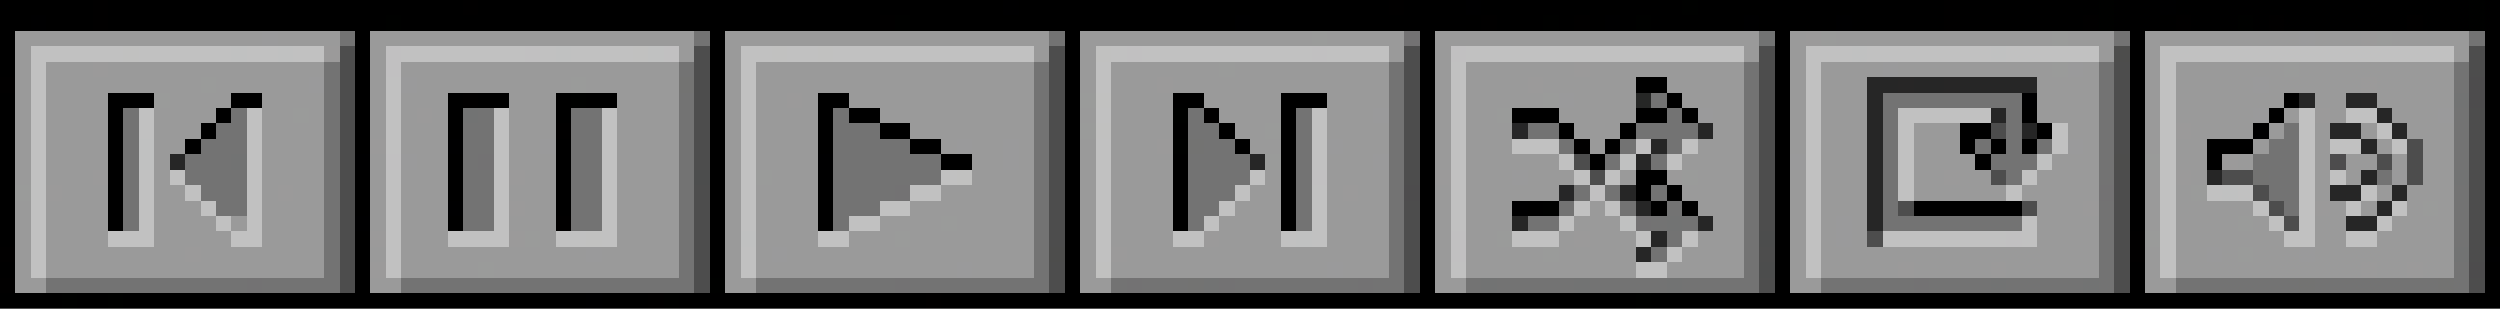 <svg xmlns="http://www.w3.org/2000/svg" viewBox="0 -0.5 162 20" shape-rendering="crispEdges">
<path stroke="#000000" d="M0 0h6M7 0h23M31 0h34M66 0h24M91 0h4M96 0h13M110 0h16M127 0h9M137 0h3M141 0h19M161 0h1M0 1h2M3 1h3M7 1h18M26 1h31M59 1h21M81 1h15M97 1h3M101 1h1M103 1h1M105 1h1M107 1h6M114 1h5M120 1h6M127 1h8M137 1h4M142 1h3M146 1h1M148 1h8M157 1h3M161 1h1M0 2h1M23 2h1M46 2h1M69 2h1M92 2h1M115 2h1M138 2h1M161 2h1M0 3h1M23 3h1M46 3h1M69 3h1M92 3h1M115 3h1M138 3h1M161 3h1M0 4h1M23 4h1M46 4h1M69 4h1M92 4h1M115 4h1M138 4h1M161 4h1M23 5h1M46 5h1M69 5h1M92 5h1M106 5h2M115 5h1M138 5h1M161 5h1M0 6h1M7 6h3M15 6h2M23 6h1M29 6h1M31 6h2M36 6h1M38 6h2M46 6h1M53 6h2M69 6h1M76 6h2M83 6h3M92 6h1M108 6h1M115 6h1M138 6h1M148 6h1M161 6h1M0 7h1M7 7h1M14 7h1M23 7h1M29 7h1M36 7h1M46 7h1M53 7h1M55 7h2M69 7h1M83 7h1M92 7h1M98 7h3M106 7h2M109 7h1M115 7h1M131 7h1M138 7h1M147 7h1M161 7h1M0 8h1M7 8h1M13 8h1M23 8h1M29 8h1M46 8h1M53 8h1M57 8h2M69 8h1M76 8h1M79 8h1M83 8h1M92 8h1M101 8h1M105 8h1M115 8h1M127 8h2M132 8h1M138 8h1M161 8h1M0 9h1M7 9h1M12 9h1M23 9h1M36 9h1M46 9h1M53 9h1M59 9h2M69 9h1M80 9h1M83 9h1M92 9h1M104 9h1M115 9h1M127 9h1M129 9h1M131 9h1M138 9h1M143 9h3M161 9h1M0 10h1M7 10h1M29 10h1M36 10h1M46 10h1M61 10h2M69 10h1M76 10h1M83 10h1M92 10h1M103 10h1M115 10h1M128 10h1M138 10h1M143 10h1M161 10h1M0 11h1M7 11h1M23 11h1M29 11h1M36 11h1M46 11h1M53 11h1M69 11h1M76 11h1M83 11h1M92 11h1M106 11h2M115 11h1M138 11h1M161 11h1M0 12h1M7 12h1M23 12h1M29 12h1M36 12h1M46 12h1M53 12h1M69 12h1M76 12h1M83 12h1M92 12h1M106 12h1M108 12h1M115 12h1M138 12h1M161 12h1M0 13h1M7 13h1M23 13h1M36 13h1M46 13h1M53 13h1M69 13h1M76 13h1M83 13h1M92 13h1M99 13h1M107 13h1M109 13h1M115 13h1M124 13h7M138 13h1M161 13h1M0 14h1M7 14h1M29 14h1M46 14h1M53 14h1M69 14h1M76 14h1M83 14h1M92 14h1M115 14h1M138 14h1M161 14h1M0 15h1M23 15h1M46 15h1M69 15h1M92 15h1M115 15h1M161 15h1M23 16h1M46 16h1M69 16h1M92 16h1M115 16h1M0 17h1M23 17h1M46 17h1M69 17h1M92 17h1M115 17h1M138 17h1M161 17h1M23 18h1M69 18h1M92 18h1M115 18h1M138 18h1M161 18h1M0 19h4M5 19h2M8 19h30M39 19h3M44 19h16M61 19h45M107 19h55" />
<path stroke="#010000" d="M6 0h1M30 0h1M90 0h1M126 0h1M6 1h1M57 1h1M96 1h1M102 1h1M126 1h1M135 1h1M141 1h1M147 1h1M156 1h1M0 5h1M30 6h1M78 7h1M36 8h1M102 9h1M36 14h1M138 15h1M0 16h1M138 16h1M0 18h1M42 19h1M60 19h1" />
<path stroke="#000001" d="M65 0h1M95 0h1M140 0h1M2 1h1M80 1h1M104 1h1M113 1h1M119 1h1M131 6h1M146 8h1M29 9h1M23 10h1M53 10h1M29 13h1M98 13h1M23 14h1M161 16h1M38 19h1" />
<path stroke="#000100" d="M109 0h1M136 0h1M160 0h1M25 1h1M58 1h1M100 1h1M106 1h1M136 1h1M145 1h1M160 1h1M37 6h1M76 7h1M76 9h1M100 13h1M46 18h1M4 19h1M7 19h1M43 19h1M106 19h1" />
<path stroke="#9a9a9a" d="M1 2h16M18 2h4M24 2h21M47 2h21M70 2h15M86 2h5M93 2h21M116 2h1M119 2h14M134 2h3M139 2h10M150 2h3M155 2h5M1 3h1M24 3h1M44 3h1M47 3h1M67 3h1M70 3h1M90 3h1M93 3h1M113 3h1M116 3h1M136 3h1M139 3h1M159 3h1M1 4h1M3 4h3M7 4h14M24 4h1M26 4h18M47 4h1M49 4h18M70 4h1M72 4h7M80 4h10M93 4h1M95 4h7M103 4h10M116 4h1M118 4h4M123 4h10M135 4h1M139 4h1M141 4h7M149 4h10M1 5h1M3 5h10M14 5h6M24 5h1M27 5h10M38 5h6M47 5h1M49 5h18M70 5h1M72 5h3M76 5h14M93 5h1M95 5h4M100 5h6M108 5h5M116 5h1M118 5h3M132 5h4M139 5h1M141 5h5M147 5h6M154 5h5M1 6h1M3 6h4M11 6h4M17 6h4M24 6h1M26 6h3M33 6h3M40 6h4M47 6h1M49 6h2M52 6h1M55 6h12M72 6h4M78 6h5M86 6h4M93 6h1M95 6h5M102 6h4M109 6h4M116 6h1M118 6h3M132 6h4M139 6h1M141 6h7M150 6h2M154 6h5M1 7h1M3 7h4M10 7h4M17 7h2M20 7h1M24 7h1M26 7h1M28 7h1M33 7h3M40 7h4M47 7h1M49 7h4M57 7h10M70 7h1M72 7h4M79 7h4M86 7h3M93 7h1M95 7h2M101 7h5M111 7h2M116 7h1M118 7h3M132 7h4M139 7h1M141 7h5M148 7h1M151 7h1M155 7h3M1 8h1M3 8h4M10 8h3M17 8h4M24 8h1M26 8h3M33 8h3M40 8h4M47 8h1M49 8h4M59 8h8M72 8h4M80 8h2M86 8h4M93 8h1M95 8h3M102 8h3M111 8h2M116 8h1M118 8h3M124 8h3M134 8h2M139 8h1M142 8h4M147 8h1M150 8h1M153 8h1M156 8h3M1 9h1M3 9h4M10 9h2M17 9h4M26 9h3M33 9h2M40 9h4M47 9h1M49 9h4M61 9h1M63 9h2M66 9h1M70 9h1M72 9h3M81 9h2M87 9h3M93 9h1M95 9h3M103 9h1M110 9h3M116 9h1M118 9h3M124 9h3M135 9h1M139 9h1M141 9h2M146 9h1M150 9h1M154 9h1M157 9h2M1 10h1M3 10h4M10 10h1M17 10h4M24 10h1M27 10h2M33 10h3M40 10h4M47 10h1M49 10h4M63 10h2M66 10h1M70 10h1M72 10h4M86 10h3M93 10h1M95 10h6M109 10h4M118 10h3M124 10h4M133 10h3M141 10h2M145 10h1M150 10h1M152 10h2M155 10h1M157 10h2M1 11h1M3 11h3M10 11h1M17 11h4M24 11h1M26 11h3M34 11h2M40 11h4M47 11h1M50 11h3M63 11h4M70 11h1M72 11h4M82 11h1M86 11h4M95 11h3M99 11h3M105 11h1M110 11h3M116 11h1M118 11h3M124 11h2M127 11h2M132 11h4M139 11h1M142 11h1M150 11h1M152 11h1M157 11h2M4 12h3M10 12h2M17 12h1M19 12h2M24 12h1M26 12h3M33 12h3M40 12h4M47 12h1M49 12h4M61 12h6M70 12h1M72 12h4M81 12h2M86 12h1M88 12h2M93 12h1M95 12h6M109 12h4M116 12h1M118 12h3M124 12h6M131 12h5M139 12h1M141 12h1M150 12h1M154 12h1M156 12h3M1 13h1M3 13h4M10 13h3M17 13h4M24 13h1M26 13h3M34 13h2M40 13h4M47 13h1M49 13h4M59 13h8M70 13h1M72 13h4M80 13h3M86 13h4M93 13h1M95 13h3M103 13h1M110 13h3M116 13h1M118 13h3M132 13h3M139 13h1M141 13h5M151 13h1M153 13h1M156 13h1M158 13h1M1 14h1M3 14h4M10 14h4M15 14h1M17 14h4M24 14h1M26 14h3M33 14h3M40 14h4M47 14h1M49 14h4M57 14h4M62 14h5M70 14h1M72 14h4M79 14h4M86 14h4M93 14h1M95 14h3M102 14h3M111 14h2M116 14h1M118 14h1M120 14h1M132 14h4M139 14h1M141 14h4M146 14h1M150 14h2M155 14h4M1 15h1M3 15h4M10 15h5M17 15h4M26 15h3M35 15h1M40 15h4M47 15h1M49 15h4M55 15h3M59 15h8M70 15h1M72 15h4M79 15h4M86 15h4M93 15h1M95 15h2M101 15h1M103 15h3M110 15h3M116 15h1M118 15h1M120 15h1M132 15h4M141 15h7M150 15h2M154 15h5M1 16h1M3 16h9M13 16h8M24 16h1M26 16h12M39 16h5M47 16h1M49 16h1M51 16h16M70 16h1M73 16h17M93 16h1M95 16h5M101 16h5M109 16h4M116 16h1M118 16h18M139 16h1M141 16h2M144 16h1M146 16h3M150 16h9M1 17h1M3 17h18M26 17h5M32 17h12M47 17h1M49 17h13M63 17h4M70 17h1M72 17h14M87 17h3M93 17h1M95 17h11M108 17h5M116 17h1M118 17h5M124 17h5M130 17h6M139 17h1M141 17h12M154 17h2M157 17h2M1 18h2M24 18h2M47 18h2M70 18h2M93 18h2M116 18h2M139 18h2" />
<path stroke="#9a9a9b" d="M17 2h1M149 2h1M122 4h1M134 4h1M20 5h1M26 5h1M146 5h1M101 6h1M89 7h1M110 7h1M146 7h1M158 7h1M35 9h1M62 9h1M65 9h1M86 9h1M134 9h1M26 10h1M65 10h1M89 10h1M116 10h1M98 11h1M155 11h1M119 14h1M119 15h1M38 16h1M50 16h1M143 16h1M149 16h1M62 17h1M86 17h1" />
<path stroke="#737373" d="M22 2h1M45 2h1M68 2h1M137 2h1M160 2h1M21 4h1M44 4h1M67 4h1M90 4h1M113 4h1M136 4h1M159 4h1M21 5h1M67 5h1M90 5h1M113 5h1M136 5h1M159 5h1M21 6h1M44 6h1M67 6h1M90 6h1M107 6h1M113 6h1M122 6h9M136 6h1M8 7h1M15 7h1M21 7h1M31 7h1M37 7h2M44 7h1M54 7h1M67 7h1M77 7h1M84 7h1M90 7h1M108 7h1M113 7h1M122 7h1M130 7h1M136 7h1M159 7h1M8 8h1M14 8h2M21 8h1M30 8h2M37 8h2M44 8h1M54 8h3M67 8h1M77 8h2M84 8h1M90 8h1M99 8h2M106 8h4M113 8h1M122 8h1M130 8h1M136 8h1M148 8h1M159 8h1M8 9h1M13 9h3M21 9h1M30 9h2M37 9h2M44 9h1M54 9h5M67 9h1M78 9h2M84 9h1M90 9h1M101 9h1M105 9h1M108 9h1M113 9h1M122 9h1M128 9h1M130 9h1M132 9h1M136 9h1M147 9h2M159 9h1M8 10h1M12 10h3M21 10h1M30 10h1M37 10h2M44 10h1M54 10h7M67 10h1M77 10h4M84 10h1M90 10h1M104 10h1M107 10h1M113 10h1M122 10h1M129 10h3M136 10h1M146 10h3M159 10h1M8 11h1M12 11h4M21 11h1M30 11h2M37 11h2M44 11h1M54 11h7M67 11h1M77 11h4M84 11h1M90 11h1M113 11h1M122 11h1M130 11h1M136 11h1M147 11h2M154 11h1M8 12h1M13 12h3M21 12h1M30 12h2M37 12h2M44 12h1M54 12h4M67 12h1M77 12h3M84 12h1M90 12h1M102 12h1M104 12h1M107 12h1M113 12h1M122 12h1M147 12h2M159 12h1M8 13h1M14 13h2M21 13h1M30 13h2M37 13h2M44 13h1M54 13h3M67 13h1M77 13h2M84 13h1M90 13h1M101 13h1M105 13h1M108 13h1M113 13h1M122 13h1M136 13h1M148 13h1M159 13h1M8 14h1M21 14h1M30 14h2M37 14h2M44 14h1M54 14h1M67 14h1M77 14h1M84 14h1M90 14h1M99 14h2M107 14h1M109 14h1M113 14h1M122 14h9M136 14h1M159 14h1M21 15h1M44 15h1M67 15h1M90 15h1M108 15h1M113 15h1M136 15h1M159 15h1M21 16h1M44 16h1M67 16h1M90 16h1M107 16h1M113 16h1M136 16h1M21 17h1M44 17h1M67 17h1M90 17h1M113 17h1M136 17h1M159 17h1M3 18h13M17 18h5M26 18h19M49 18h9M59 18h9M72 18h1M74 18h3M80 18h8M89 18h2M95 18h1M97 18h5M103 18h5M109 18h5M118 18h6M125 18h4M130 18h5M136 18h1M141 18h8M150 18h8M159 18h1" />
<path stroke="#9a9b9a" d="M85 2h1M118 2h1M133 2h1M154 2h1M79 4h1M133 4h1M148 4h1M13 5h1M37 5h1M10 6h1M70 6h1M100 6h1M19 7h1M97 7h1M70 8h1M82 8h1M82 10h1M139 10h1M49 11h1M109 11h1M1 12h1M142 12h1M157 13h1M61 14h1M145 14h1M34 15h1M58 15h1M97 15h1M139 15h1M100 16h1M145 16h1M31 17h1" />
<path stroke="#737273" d="M91 2h1M31 10h1M58 12h1M136 12h1M106 14h1M16 18h1M58 18h1M73 18h1M79 18h1M88 18h1M124 18h1" />
<path stroke="#727373" d="M114 2h1M159 6h1M30 7h1M15 10h1M159 11h1M108 14h1M159 16h1M78 18h1M96 18h1M102 18h1M108 18h1M129 18h1M135 18h1" />
<path stroke="#9b9a9a" d="M117 2h1M153 2h1M21 3h1M6 4h1M102 4h1M75 5h1M99 5h1M153 5h1M51 6h1M27 7h1M150 7h1M141 8h1M24 9h1M75 9h1M144 10h1M6 11h1M33 11h1M93 11h1M108 11h1M126 11h1M141 11h1M3 12h1M18 12h1M87 12h1M33 13h1M135 13h1M150 13h1M24 15h1M33 15h1M78 15h1M102 15h1M12 16h1M72 16h1M24 17h1M123 17h1M129 17h1M153 17h1M156 17h1" />
<path stroke="#c1c1c1" d="M2 3h6M9 3h6M16 3h2M19 3h2M26 3h8M35 3h1M37 3h4M48 3h2M51 3h2M54 3h13M72 3h1M74 3h11M86 3h4M95 3h18M117 3h3M121 3h8M130 3h6M140 3h19M2 4h1M48 4h1M71 4h1M94 4h1M117 4h1M140 4h1M2 5h1M25 5h1M48 5h1M71 5h1M94 5h1M117 5h1M140 5h1M2 6h1M25 6h1M48 6h1M94 6h1M117 6h1M140 6h1M2 7h1M9 7h1M16 7h1M25 7h1M32 7h1M39 7h1M48 7h1M71 7h1M85 7h1M94 7h1M117 7h1M123 7h6M140 7h1M149 7h1M152 7h2M2 8h1M9 8h1M16 8h1M25 8h1M32 8h1M39 8h1M48 8h1M85 8h1M94 8h1M117 8h1M123 8h1M133 8h1M140 8h1M149 8h1M154 8h1M2 9h1M16 9h1M25 9h1M32 9h1M39 9h1M48 9h1M71 9h1M85 9h1M94 9h1M98 9h3M109 9h1M117 9h1M123 9h1M133 9h1M140 9h1M149 9h1M151 9h2M155 9h1M2 10h1M16 10h1M32 10h1M39 10h1M48 10h1M71 10h1M85 10h1M94 10h1M101 10h1M108 10h1M117 10h1M123 10h1M140 10h1M149 10h1M2 11h1M9 11h1M11 11h1M16 11h1M25 11h1M32 11h1M39 11h1M48 11h1M61 11h1M71 11h1M81 11h1M94 11h1M102 11h1M104 11h1M117 11h1M123 11h1M131 11h1M140 11h1M149 11h1M151 11h1M2 12h1M9 12h1M12 12h1M16 12h1M25 12h1M32 12h1M39 12h1M48 12h1M59 12h2M71 12h1M80 12h1M85 12h1M94 12h1M117 12h1M123 12h1M130 12h1M140 12h1M143 12h1M145 12h1M149 12h1M153 12h1M2 13h1M9 13h1M13 13h1M16 13h1M25 13h1M32 13h1M39 13h1M48 13h1M57 13h2M71 13h1M79 13h1M85 13h1M94 13h1M102 13h1M104 13h1M117 13h1M140 13h1M146 13h1M149 13h1M152 13h1M155 13h1M2 14h1M9 14h1M14 14h1M16 14h1M25 14h1M32 14h1M39 14h1M48 14h1M55 14h2M71 14h1M78 14h1M85 14h1M94 14h1M101 14h1M117 14h1M131 14h1M140 14h1M147 14h1M149 14h1M154 14h1M2 15h1M7 15h3M15 15h2M25 15h1M29 15h4M36 15h2M39 15h1M53 15h2M71 15h1M76 15h2M83 15h1M85 15h1M98 15h3M106 15h1M109 15h1M117 15h1M122 15h8M131 15h1M140 15h1M148 15h2M152 15h2M2 16h1M25 16h1M48 16h1M71 16h1M108 16h1M117 16h1M140 16h1M2 17h1M25 17h1M48 17h1M94 17h1M106 17h2M117 17h1M140 17h1" />
<path stroke="#c1c1c0" d="M8 3h1M41 3h1M50 3h1M53 3h1M71 3h1M71 6h1M71 8h1M62 11h1M38 15h1M71 17h1" />
<path stroke="#c0c1c1" d="M15 3h1M18 3h1M36 3h1M42 3h1M120 3h1M129 3h1M9 9h1M9 10h1M105 10h1M132 10h1M144 12h1M105 14h1M48 15h1M84 15h1" />
<path stroke="#4d4d4d" d="M22 3h1M45 3h1M68 3h1M91 3h1M114 3h1M160 3h1M22 4h1M45 4h1M68 4h1M91 4h1M114 4h1M137 4h1M160 4h1M22 5h1M45 5h1M68 5h1M91 5h1M114 5h1M137 5h1M22 6h1M45 6h1M68 6h1M91 6h1M114 6h1M137 6h1M22 7h1M45 7h1M68 7h1M91 7h1M114 7h1M137 7h1M160 7h1M22 8h1M45 8h1M68 8h1M91 8h1M114 8h1M129 8h1M137 8h1M160 8h1M22 9h1M45 9h1M68 9h1M91 9h1M114 9h1M137 9h1M156 9h1M160 9h1M22 10h1M45 10h1M68 10h1M91 10h1M102 10h1M114 10h1M154 10h1M156 10h1M160 10h1M22 11h1M68 11h1M91 11h1M103 11h1M114 11h1M129 11h1M137 11h1M144 11h2M156 11h1M160 11h1M22 12h1M45 12h1M68 12h1M114 12h1M137 12h1M146 12h1M160 12h1M22 13h1M45 13h1M68 13h1M91 13h1M114 13h1M123 13h1M131 13h1M137 13h1M147 13h1M160 13h1M22 14h1M45 14h1M68 14h1M91 14h1M114 14h1M137 14h1M148 14h1M160 14h1M22 15h1M45 15h1M68 15h1M91 15h1M121 15h1M137 15h1M160 15h1M22 16h1M45 16h1M91 16h1M114 16h1M137 16h1M160 16h1M22 17h1M45 17h1M68 17h1M91 17h1M137 17h1M22 18h1M45 18h1M68 18h1M91 18h1M114 18h1M137 18h1M160 18h1" />
<path stroke="#c1c0c1" d="M25 3h1M34 3h1M43 3h1M73 3h1M85 3h1M94 3h1M25 4h1M106 9h1M25 10h1M85 11h1M103 12h1M94 15h1M130 15h1M94 16h1" />
<path stroke="#4d4d4c" d="M137 3h1M137 10h1M68 16h1" />
<path stroke="#737372" d="M44 5h1M77 9h1M146 11h1M77 18h1M149 18h1M158 18h1" />
<path stroke="#262626" d="M121 5h2M124 5h2M127 5h5M121 6h1M149 6h1M152 6h1M121 7h1M129 7h1M154 7h1M110 8h1M121 8h1M131 8h1M151 8h2M155 8h1M107 9h1M121 9h1M153 9h1M11 10h1M81 10h1M106 10h1M121 10h1M121 11h1M143 11h1M153 11h1M105 12h1M121 12h1M151 12h2M155 12h1M106 13h1M121 13h1M154 13h1M98 14h1M110 14h1M121 14h1M152 14h2M107 15h1M106 16h1" />
<path stroke="#272626" d="M123 5h1M126 5h1M153 6h1" />
<path stroke="#4d4c4d" d="M160 5h1M160 6h1M151 10h1M91 12h1M160 17h1" />
<path stroke="#262726" d="M106 6h1" />
<path stroke="#262627" d="M98 8h1M101 12h1" />
<path stroke="#4c4d4d" d="M45 11h1M114 15h1M114 17h1" />
</svg>